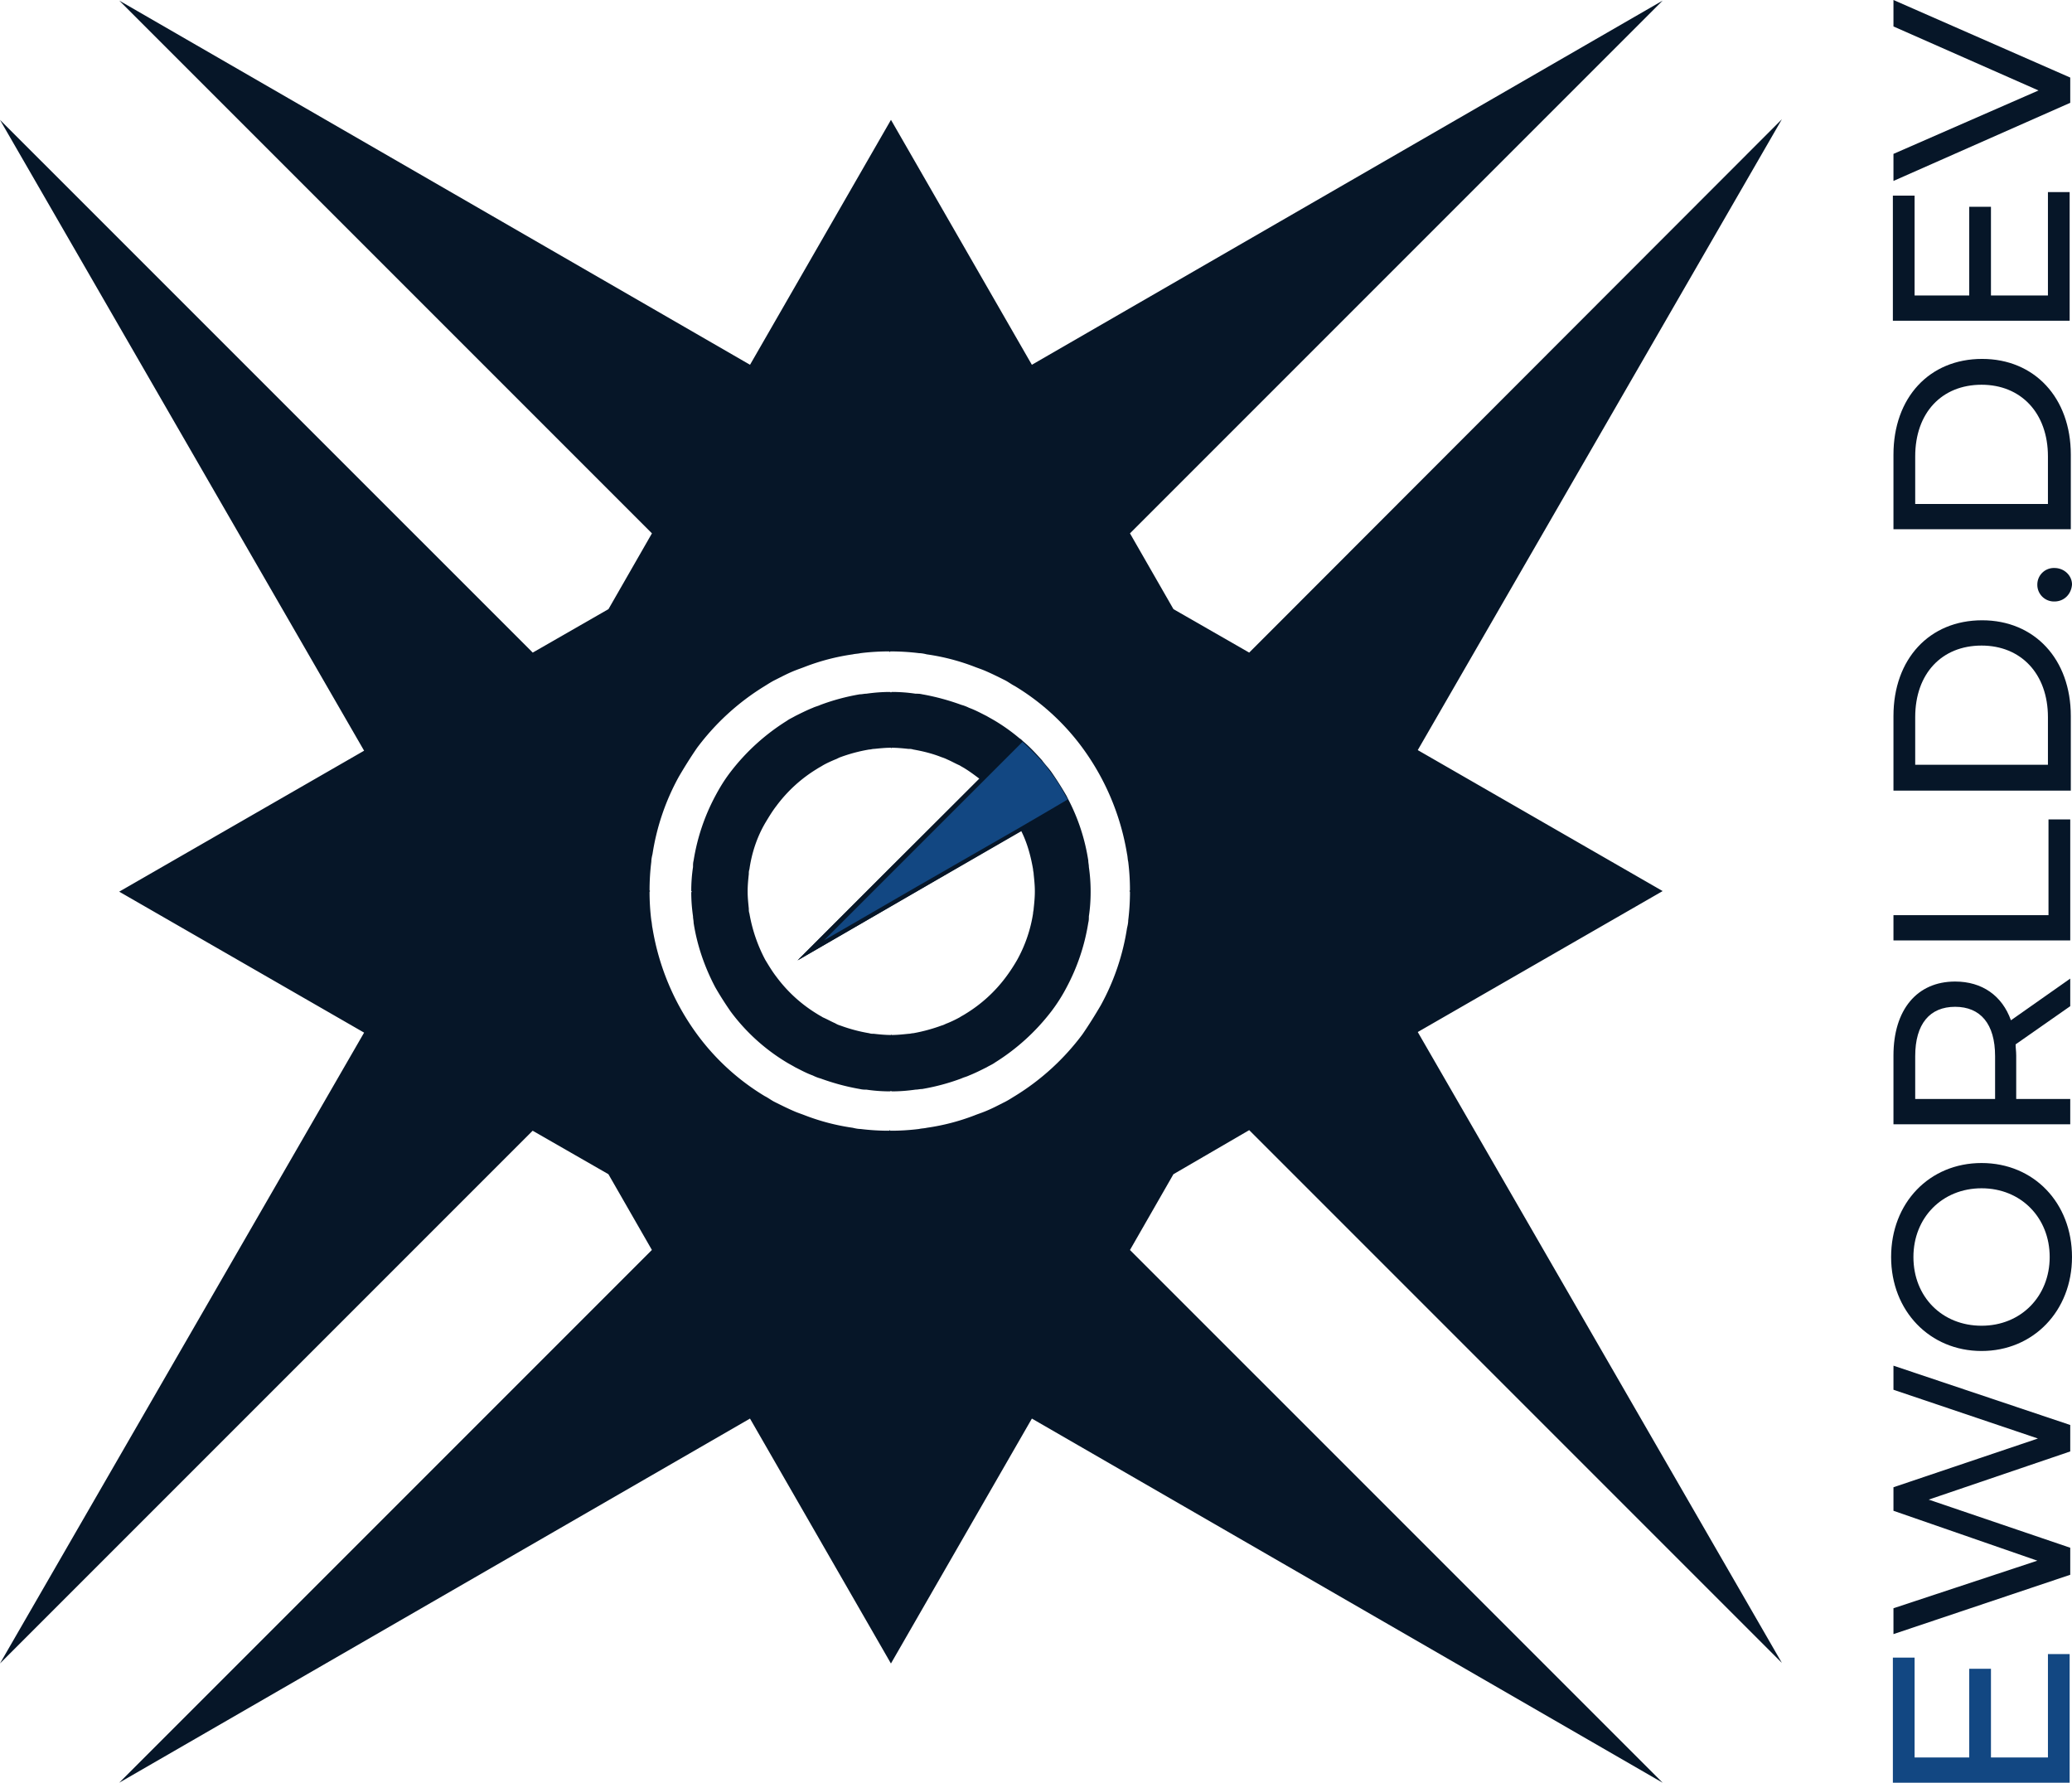 <svg xmlns="http://www.w3.org/2000/svg" width="80.148" height="68.948" viewBox="38.926 26.985 80.148 68.948"><g data-name="EWORLD White Mode SVG"><g data-name="Group 1"><path d="M81.113 61.448a6.42 6.42 0 0 0-.068-.931c0-.091-.023-.16-.023-.25a7.598 7.598 0 0 0-.772-2.363l-.068-.136a12.946 12.946 0 0 0-.591-.932c-.114-.159-.25-.295-.364-.454-.227-.25-.454-.5-.727-.727-.045-.045-.09-.09-.136-.113a7.24 7.24 0 0 0-.954-.682c-.114-.068-.204-.114-.318-.182-.227-.113-.432-.227-.682-.318a1.574 1.574 0 0 0-.295-.113c-.5-.182-1-.318-1.522-.41-.09-.022-.159-.022-.25-.022a6.2 6.2 0 0 0-.931-.068l-.023.023-.023-.023c-.318 0-.613.023-.931.068-.09 0-.16.023-.25.023a8.34 8.34 0 0 0-1.522.409c-.09.045-.205.068-.295.113-.228.091-.455.205-.682.318-.114.068-.227.114-.318.182a8.246 8.246 0 0 0-2.18 1.976c-.228.296-.41.591-.592.932a7.92 7.92 0 0 0-.84 2.499c-.023.09-.023.159-.023.25a6.2 6.2 0 0 0-.068.931l.023.023-.023.023c0 .318.023.613.068.931 0 .09.023.159.023.25.136.886.432 1.726.84 2.499.182.318.387.636.591.931a7.541 7.541 0 0 0 2.181 1.977c.114.068.204.113.318.181.227.114.432.228.682.318.09.046.204.091.295.114.5.182 1 .318 1.522.409a.93.93 0 0 0 .25.023c.295.045.613.068.931.068l.023-.023.023.023c.318 0 .613-.023.931-.068.091 0 .16-.023.25-.023a8.336 8.336 0 0 0 1.522-.409c.091-.045.205-.068.295-.114.228-.09.455-.204.682-.318.114-.068.227-.113.318-.181a8.247 8.247 0 0 0 2.18-1.977 6.48 6.48 0 0 0 .592-.931 7.92 7.92 0 0 0 .84-2.5c.023-.09.023-.158.023-.249.045-.295.068-.613.068-.931v-.046Zm-2.158.023c0 .227-.023.454-.046.659 0 .068-.022.113-.022.181a5.42 5.42 0 0 1-.614 1.795 6.548 6.548 0 0 1-.431.659 5.54 5.54 0 0 1-1.568 1.431c-.068.046-.159.09-.227.136a4.53 4.53 0 0 1-.477.228c-.068.022-.136.068-.227.09a6.475 6.475 0 0 1-1.09.296c-.069 0-.114.022-.182.022-.228.023-.432.046-.66.046v-.023l-.022.023c-.227 0-.454-.023-.659-.046-.068 0-.113 0-.181-.022a6.177 6.177 0 0 1-1.114-.296.807.807 0 0 1-.204-.09c-.16-.069-.318-.16-.477-.228-.068-.045-.16-.09-.227-.136a5.54 5.54 0 0 1-1.568-1.431c-.159-.205-.295-.432-.432-.659a5.993 5.993 0 0 1-.613-1.795c-.023-.068-.023-.113-.023-.181-.022-.228-.045-.432-.045-.66v-.022c0-.227.023-.454.045-.659 0-.068 0-.113.023-.181.09-.637.295-1.25.613-1.795.137-.227.273-.455.432-.659a5.54 5.54 0 0 1 1.568-1.431c.068-.046.159-.091.227-.136.159-.091.318-.16.477-.228.068-.022.136-.068.204-.09a6.182 6.182 0 0 1 1.114-.296c.068 0 .113-.023.181-.023.227-.022.432-.045.659-.045l.023.023v-.023c.227 0 .454.023.659.045a.5.5 0 0 1 .181.023c.386.068.75.16 1.09.295.069.023.137.046.228.091.159.068.318.16.477.228.068.045.159.09.227.136.182.113.364.25.545.386l-3.43 3.408-3.612 3.612 3.612-2.09 5.043-2.908c.227.454.364.954.455 1.477 0 .068.022.113.022.181.023.227.046.432.046.66v.022Z" fill="#061628" fill-rule="evenodd" data-name="Path 1"/><path d="m78.432 59.108-5.043 2.93-3.612 2.09 3.612-3.611 3.43-3.43c.387.295.727.658 1.023 1.044.159.205.295.432.431.66.069.113.114.226.16.317Z" fill="#061628" fill-rule="evenodd" data-name="Path 2"/><path d="m80.227 57.904-.772.455-1.09.636-3.954 2.271-3.612 2.09 3.612-3.612 2.545-2.544 1.522-1.522c.25.227.5.477.727.727.136.136.25.295.363.454.227.295.41.59.59.932.024.022.046.068.07.113Z" fill="#124782" fill-rule="evenodd" data-name="Path 3"/></g><path d="M87.247 70.694 107.852 91.3 93.767 66.9l9.473-5.452-9.473-5.452 14.085-24.399-20.605 20.628-2.93-1.681-1.682-2.931 20.605-20.605L78.84 41.093 73.39 31.62l-5.452 9.473-24.399-14.085 20.605 20.605-1.681 2.93-2.93 1.682L38.925 31.62l14.085 24.399-9.473 5.452 9.473 5.452-14.085 24.399 20.605-20.605 2.93 1.681 1.682 2.93-20.605 20.605L67.937 81.85l5.452 9.473 5.452-9.473 24.399 14.084L82.635 75.33l1.681-2.931 2.93-1.704Zm-4.68-8.11c0 .09-.023.204-.046.295a9.02 9.02 0 0 1-1.022 2.999c-.227.386-.454.75-.704 1.113a9.37 9.37 0 0 1-2.613 2.386c-.113.068-.25.159-.386.227-.272.136-.522.272-.818.386-.113.045-.25.09-.363.136a8.429 8.429 0 0 1-1.84.477c-.091.023-.205.023-.296.046a8.87 8.87 0 0 1-1.113.068l-.022-.023-.023.023a8.87 8.87 0 0 1-1.113-.068c-.091 0-.205-.023-.296-.046a8.43 8.43 0 0 1-1.84-.477c-.113-.045-.25-.09-.363-.136-.273-.114-.545-.25-.818-.386-.136-.068-.25-.16-.386-.227a9.037 9.037 0 0 1-2.613-2.386 9.562 9.562 0 0 1-1.727-4.112c-.022-.09-.022-.204-.045-.295a8.87 8.87 0 0 1-.068-1.113l.023-.023-.023-.023c0-.386.023-.75.068-1.113 0-.09.023-.204.046-.295a9.018 9.018 0 0 1 1.022-2.999c.227-.386.454-.75.704-1.113a9.368 9.368 0 0 1 2.613-2.385c.113-.069.25-.16.386-.228.273-.136.522-.272.818-.386.113-.045.25-.09.363-.136a8.432 8.432 0 0 1 1.84-.477c.091-.023.205-.023.296-.046a8.876 8.876 0 0 1 1.113-.068l.023.023.022-.023c.387 0 .75.023 1.113.068.091 0 .205.023.296.046.636.09 1.25.25 1.84.477.114.045.25.09.363.136.273.114.546.25.818.386.137.069.25.16.386.228a9.039 9.039 0 0 1 2.613 2.385 9.56 9.56 0 0 1 1.727 4.112c.022.09.022.204.045.295.045.364.068.727.068 1.113l-.023.023.023.023c0 .386-.023.75-.068 1.113Z" fill="#061628" fill-rule="evenodd" data-name="Path 4"/><g data-name="Group 2"><path d="M118.143 90.958h.84v4.976h-6.838v-4.84h.84v3.863h2.114v-3.43h.84v3.43h2.204v-3.999Z" fill="#124782" fill-rule="evenodd" data-name="Path 5"/><path d="m112.168 79.804 6.838 2.294v1.023l-5.475 1.863 5.475 1.862v1.045l-6.838 2.295v-1l5.566-1.84-5.566-1.93v-.91l5.588-1.885-5.588-1.886v-.931Z" fill="#061628" fill-rule="evenodd" data-name="Path 6"/><path d="M115.576 79.236c-2 0-3.499-1.545-3.499-3.635s1.477-3.635 3.499-3.635c2.022 0 3.498 1.545 3.498 3.635s-1.5 3.635-3.498 3.635Zm0-6.293c-1.522 0-2.636 1.136-2.636 2.658 0 1.545 1.114 2.658 2.636 2.658s2.635-1.136 2.635-2.658-1.113-2.658-2.635-2.658Z" fill="#061628" fill-rule="evenodd" data-name="Path 7"/><path d="m119.006 65.9-2.113 1.477c0 .137.023.273.023.432v1.681h2.09v.977h-6.838v-2.658c0-1.772.909-2.862 2.385-2.862 1.045 0 1.818.545 2.159 1.499l2.294-1.613v1.068Zm-4.453.024c-.977 0-1.544.658-1.544 1.908v1.658h3.09v-1.658c0-1.25-.569-1.908-1.546-1.908Z" fill="#061628" fill-rule="evenodd" data-name="Path 8"/><path d="M112.168 63.356v-.976h5.997v-3.703h.841v4.68h-6.838Z" fill="#061628" fill-rule="evenodd" data-name="Path 9"/><path d="M112.168 57.563v-2.885c0-2.203 1.386-3.703 3.43-3.703 2.022 0 3.43 1.5 3.43 3.703v2.885h-6.86Zm5.975-2.84c0-1.68-1.045-2.77-2.567-2.77-1.545 0-2.567 1.09-2.567 2.77v1.84h5.134v-1.84Z" fill="#061628" fill-rule="evenodd" data-name="Path 10"/><path d="M118.393 50.248a.645.645 0 0 1-.66-.658.64.64 0 0 1 .66-.637c.386 0 .681.296.681.637-.023.363-.295.658-.681.658Z" fill="#061628" fill-rule="evenodd" data-name="Path 11"/><path d="M112.168 47.454v-2.885c0-2.204 1.386-3.703 3.43-3.703 2.022 0 3.43 1.5 3.43 3.703v2.885h-6.86Zm5.975-2.817c0-1.681-1.045-2.772-2.567-2.772-1.545 0-2.567 1.09-2.567 2.772v1.84h5.134v-1.84Z" fill="#061628" fill-rule="evenodd" data-name="Path 12"/><path d="M118.143 34.414h.84v4.975h-6.838V34.55h.84v3.862h2.114v-3.43h.84v3.43h2.204v-3.998Z" fill="#061628" fill-rule="evenodd" data-name="Path 13"/><path d="m112.168 26.985 6.838 3v.976l-6.838 3.022v-1.046l5.611-2.453-5.611-2.476v-1.023Z" fill="#061628" fill-rule="evenodd" data-name="Path 14"/></g></g></svg>